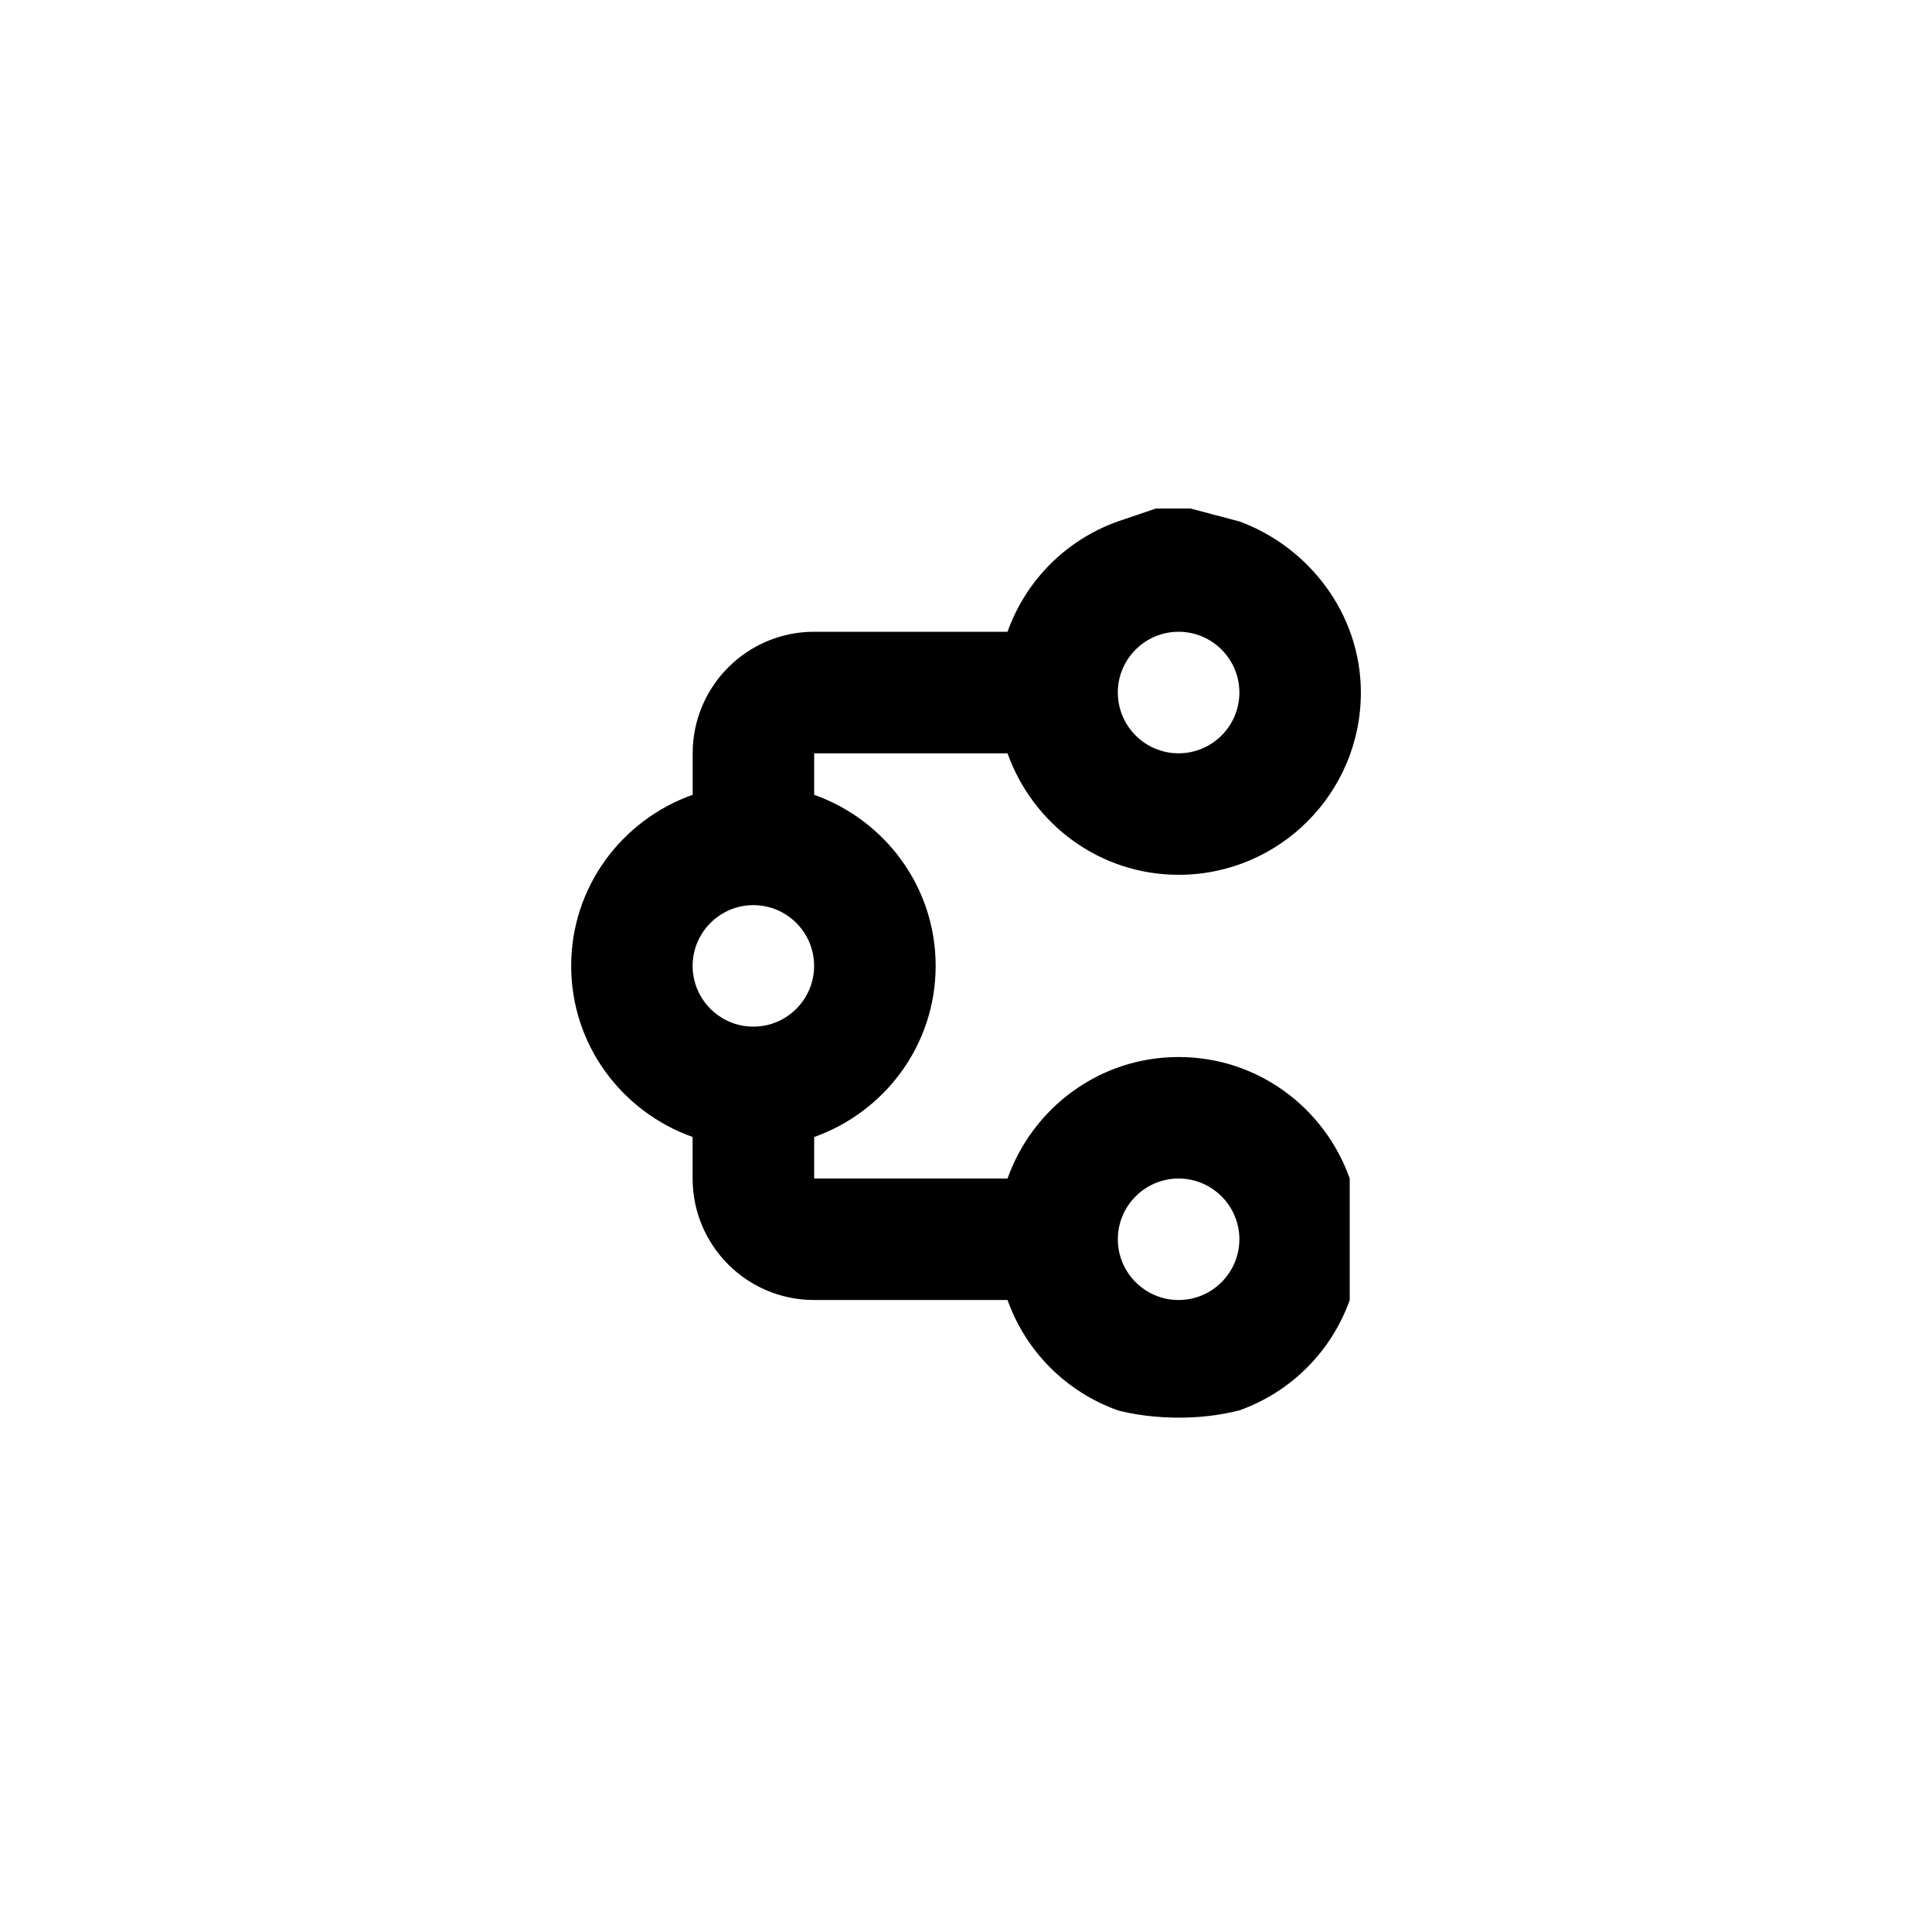 <svg width="34" height="34" viewBox="0 0 34 34" fill="none" xmlns="http://www.w3.org/2000/svg">
<path d="M12.189 20.009V20.74C12.189 21.921 13.146 22.878 14.327 22.878L17.731 22.878C18.053 23.784 18.766 24.497 19.673 24.82C19.673 24.82 20.664 25.11 21.811 24.82C22.717 24.498 23.43 23.785 23.753 22.879L23.753 20.74C23.312 19.497 22.137 18.602 20.742 18.602C19.347 18.602 18.173 19.497 17.731 20.74H14.328V20.01C15.57 19.567 16.466 18.392 16.466 16.998C16.466 15.603 15.57 14.429 14.328 13.987V13.257L17.731 13.257C18.173 14.499 19.347 15.395 20.742 15.395C22.513 15.395 23.949 13.958 23.949 12.188C23.949 10.792 23.021 9.62 21.811 9.176H21.81L20.951 8.949H20.343L19.673 9.176C18.766 9.499 18.054 10.211 17.731 11.118L14.328 11.118C13.147 11.118 12.19 12.076 12.19 13.257V13.987C10.946 14.429 10.052 15.603 10.052 16.998C10.052 18.392 10.946 19.567 12.189 20.009ZM20.741 20.74C21.331 20.74 21.811 21.221 21.811 21.809C21.811 22.398 21.331 22.878 20.741 22.878C20.151 22.878 19.672 22.398 19.672 21.809C19.672 21.22 20.152 20.74 20.741 20.74ZM20.741 11.118C21.331 11.118 21.811 11.597 21.811 12.187C21.811 12.777 21.331 13.257 20.741 13.257C20.151 13.257 19.672 12.777 19.672 12.187C19.672 11.597 20.152 11.118 20.741 11.118ZM13.258 15.929C13.848 15.929 14.327 16.409 14.327 16.998C14.327 17.587 13.848 18.067 13.258 18.067C12.668 18.067 12.189 17.587 12.189 16.998C12.189 16.41 12.668 15.929 13.258 15.929Z" fill="black"/>
</svg>
